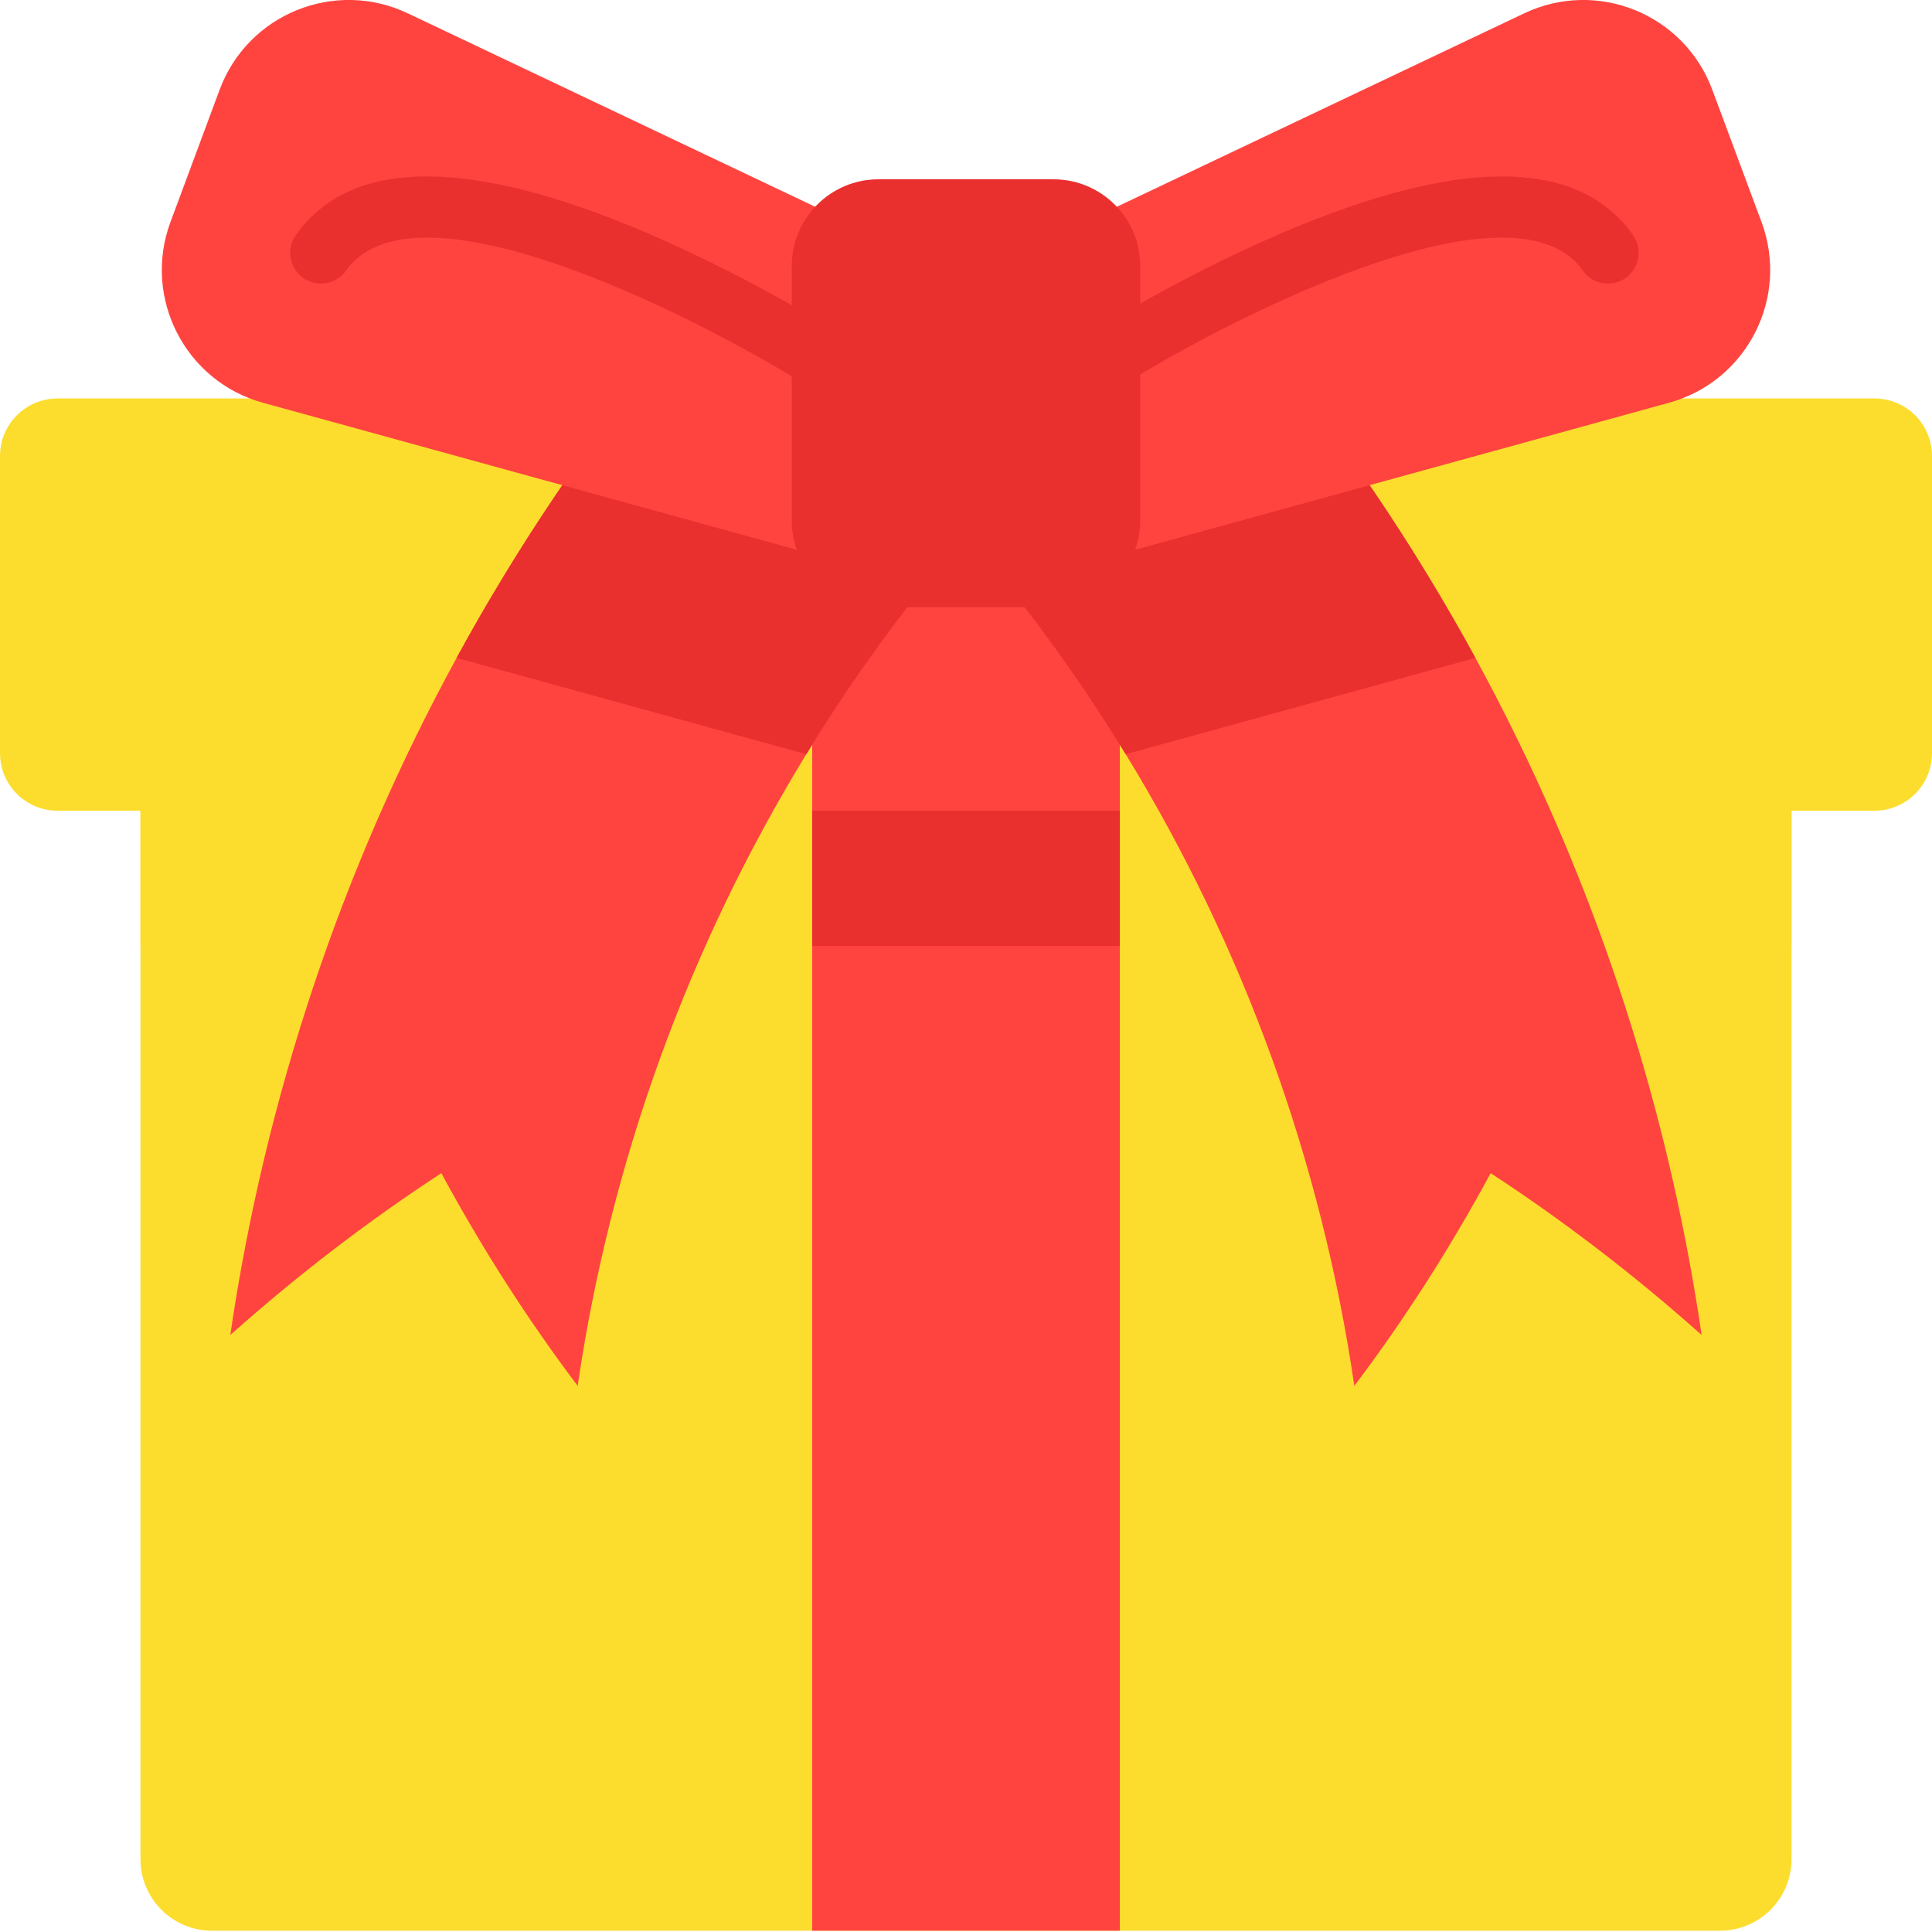 <svg width="21" height="21" viewBox="0 0 21 21" fill="none" xmlns="http://www.w3.org/2000/svg">
<g id="giftbox 1" clip-path="url(#clip0_1_367)">
<path id="Vector" d="M18.695 20.986H2.304C1.875 20.986 1.527 20.638 1.527 20.209V7.675H19.473V20.209C19.473 20.638 19.125 20.986 18.695 20.986Z" fill="#FCDD2E"/>
<path id="Vector_2" d="M1.527 7.675H19.473V10.283H1.527V7.675Z" fill="#FCDD2E"/>
<path id="Vector_3" d="M21 4.956V8.187C21 8.532 20.72 8.812 20.375 8.812H0.625C0.28 8.812 0 8.532 0 8.187V4.956C0 4.611 0.28 4.331 0.625 4.331H20.375C20.72 4.331 21 4.611 21 4.956Z" fill="#FCDD2E"/>
<path id="Vector_4" d="M9.786 5.817C9.65 5.975 9.516 6.136 9.385 6.299C8.899 6.905 8.453 7.539 8.051 8.198C7.927 8.4 7.807 8.605 7.691 8.812H3.432C3.681 8.247 3.954 7.693 4.25 7.151C4.786 6.168 5.397 5.225 6.081 4.331C6.244 4.117 6.411 3.906 6.583 3.699C6.685 3.573 6.789 3.45 6.895 3.327C7.284 3.662 7.672 3.996 8.061 4.331C8.121 4.383 8.181 4.435 8.242 4.487C8.7 4.882 9.159 5.277 9.618 5.672C9.674 5.72 9.73 5.768 9.786 5.817Z" fill="#FCDD2E"/>
<path id="Vector_5" d="M16.141 8.812H11.881C11.766 8.605 11.646 8.4 11.522 8.198C11.119 7.539 10.674 6.905 10.187 6.299C10.056 6.136 9.923 5.975 9.786 5.817C9.842 5.768 9.898 5.72 9.954 5.672C10.414 5.277 10.872 4.881 11.331 4.487C11.391 4.435 11.451 4.383 11.512 4.331C11.9 3.996 12.289 3.662 12.678 3.327C12.783 3.45 12.888 3.573 12.99 3.698C13.162 3.906 13.329 4.117 13.492 4.331C14.175 5.225 14.787 6.168 15.323 7.151C15.619 7.693 15.892 8.247 16.141 8.812Z" fill="#FCDD2E"/>
<g id="Group">
<path id="Vector_6" d="M10.5 5.817C10.363 5.975 10.229 6.136 10.099 6.299C9.612 6.905 9.167 7.539 8.764 8.198C7.486 10.287 6.637 12.621 6.279 15.064C5.741 14.351 5.244 13.578 4.797 12.752C4.011 13.265 3.243 13.852 2.503 14.511C2.883 11.92 3.72 9.429 4.963 7.151C5.627 5.934 6.407 4.777 7.296 3.699C7.399 3.573 7.503 3.45 7.609 3.327C8.057 3.714 8.506 4.1 8.955 4.487C9.414 4.882 9.873 5.277 10.332 5.672C10.388 5.72 10.443 5.769 10.5 5.817Z" fill="#FF4440"/>
<path id="Vector_7" d="M18.496 14.511C17.757 13.852 16.988 13.265 16.203 12.752C15.756 13.578 15.259 14.351 14.721 15.064C14.363 12.621 13.514 10.287 12.236 8.198C11.833 7.539 11.387 6.905 10.901 6.299C10.77 6.136 10.636 5.975 10.5 5.817C10.556 5.769 10.611 5.72 10.668 5.672C11.127 5.277 11.586 4.881 12.045 4.487C12.494 4.1 12.943 3.714 13.391 3.327C13.497 3.45 13.601 3.573 13.704 3.698C14.592 4.777 15.373 5.934 16.037 7.151C17.28 9.429 18.117 11.92 18.496 14.511Z" fill="#FF4440"/>
<path id="Vector_8" d="M8.828 5.817H12.172V8.812H8.828V5.817Z" fill="#FF4440"/>
</g>
<path id="Vector_9" d="M16.037 7.151L12.236 8.198C11.833 7.539 11.387 6.905 10.901 6.299L10.668 5.672L10.5 5.22L12.045 4.487L13.704 3.698C14.592 4.777 15.373 5.934 16.037 7.151Z" fill="#EA2F2F"/>
<path id="Vector_10" d="M10.5 5.22L10.332 5.672L10.099 6.299C9.612 6.905 9.167 7.539 8.764 8.198L4.963 7.151C5.627 5.934 6.407 4.777 7.296 3.699L8.955 4.487L10.5 5.22Z" fill="#EA2F2F"/>
<path id="Vector_11" d="M16.567 0.145L10.5 3.026L11.665 6.161L18.141 4.378C18.988 4.145 19.453 3.236 19.147 2.413L18.612 0.976C18.306 0.152 17.36 -0.232 16.567 0.145Z" fill="#FF4440"/>
<path id="Vector_12" d="M4.433 0.145L10.5 3.026L9.334 6.161L2.859 4.378C2.012 4.145 1.547 3.236 1.853 2.413L2.387 0.976C2.693 0.152 3.639 -0.232 4.433 0.145Z" fill="#FF4440"/>
<path id="Vector_13" d="M11.948 4.286C11.838 4.286 11.73 4.232 11.666 4.132C11.567 3.976 11.612 3.77 11.768 3.67C11.814 3.641 12.907 2.945 14.161 2.438C15.97 1.707 17.177 1.746 17.75 2.555C17.857 2.705 17.821 2.914 17.671 3.021C17.52 3.128 17.311 3.092 17.205 2.941C16.428 1.845 13.198 3.55 12.128 4.234C12.072 4.269 12.01 4.286 11.948 4.286Z" fill="#EA2F2F"/>
<path id="Vector_14" d="M9.018 4.286C8.956 4.286 8.894 4.269 8.838 4.234C7.768 3.55 4.539 1.845 3.762 2.941C3.655 3.092 3.447 3.128 3.296 3.021C3.145 2.914 3.109 2.705 3.216 2.555C3.789 1.746 4.997 1.707 6.806 2.438C8.06 2.945 9.153 3.641 9.199 3.67C9.354 3.77 9.4 3.976 9.3 4.132C9.236 4.232 9.128 4.286 9.018 4.286Z" fill="#EA2F2F"/>
<path id="Vector_15" d="M11.451 1.949H9.548C9.028 1.949 8.606 2.371 8.606 2.892V5.656C8.606 6.177 9.028 6.6 9.548 6.6H11.451C11.972 6.6 12.394 6.177 12.394 5.656V2.892C12.394 2.371 11.972 1.949 11.451 1.949Z" fill="#EA2F2F"/>
<path id="Vector_16" d="M8.828 8.812H12.172V20.986H8.828V8.812Z" fill="#FF4440"/>
<path id="Vector_17" d="M8.828 8.812H12.172V10.283H8.828V8.812Z" fill="#EA2F2F"/>
</g>
<defs>
<clipPath id="clip0_1_367">
<rect width="21" height="21" fill="white"/>
</clipPath>
</defs>
</svg>
